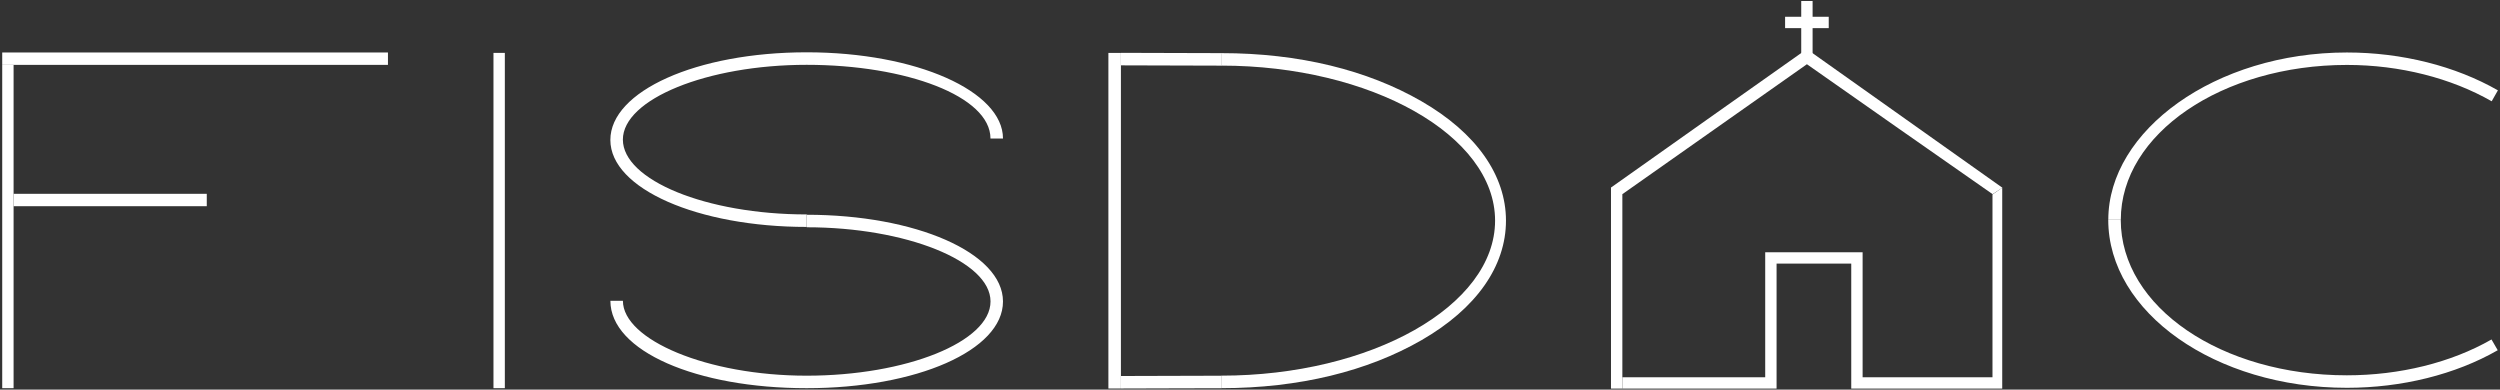<svg id="Layer_1" data-name="Layer 1" xmlns="http://www.w3.org/2000/svg" viewBox="0 0 1540 240"><rect x="0" y="0" width="1540" height="240" fill="#333333" stroke="none"/><defs><style>.cls-1{fill:#fff;}</style></defs><title>Artboard 1</title><path class="cls-1" d="M496.92,139.79c-67,0-120.94-23.53-120.94-53.57s53.11-54,120.93-54,120.93,24.1,120.93,53.1h-7.71c0-26-51.85-45.39-113.22-45.39S383.69,61.13,383.69,86s51.23,46.09,113.23,46.09Z"/><path class="cls-1" d="M496.91,239.12C429.1,239.12,376,216.29,376,185.29h7.71c0,24,51.85,46.13,113.22,46.13s113.23-20.87,113.23-45.73S557.92,140,496.92,140v-7.71c67,0,120.92,23.39,120.92,53.43S564.72,239.12,496.91,239.12Z"/><path class="cls-1" d="M1306.42,135.39h-7.71c0-55,65.93-103.06,147-103.06,33.83,0,66.84,8.35,93,23.32l-3.83,6.74c-25-14.31-56.61-22.39-89.12-22.39C1368.89,40,1306.42,82.39,1306.42,135.39Z"/><path class="cls-1" d="M1445.68,238.89c-81,0-147-46.5-147-103.5h7.71c0,54,62.47,95.8,139.26,95.8,32.51,0,64.15-7.77,89.12-22.08l3.83,6.63C1512.52,230.7,1479.51,238.89,1445.68,238.89Z"/><path class="cls-1" d="M752.37,239.11v-7.71c92,0,168.6-42.84,168.6-95.49s-76.6-95.49-168.6-95.49V32.73c48,0,90.06,10.51,123.2,29.61,33.82,19.48,52.11,45.61,52.11,73.58S909.55,190,875.73,209.5C842.59,228.6,800.37,239.11,752.37,239.11Z"/><polygon class="cls-1" points="752.55 40.44 721.53 40.35 690.51 40.26 690.52 36.4 690.54 32.55 721.55 32.64 752.58 32.73 752.56 36.58 752.55 40.44"/><polygon class="cls-1" points="690.48 239.32 686.63 239.32 682.77 239.32 682.77 135.96 682.77 32.6 686.63 32.6 690.48 32.6 690.48 135.96 690.48 239.32"/><polygon class="cls-1" points="752.51 231.44 721.49 231.53 690.47 231.62 690.48 235.47 690.49 239.32 721.51 239.23 752.53 239.15 752.52 235.29 752.51 231.44"/><polyline class="cls-1" points="8.37 39.96 8.37 239.12 1.37 239.12 1.37 39.96"/><rect class="cls-1" x="8.37" y="119.39" width="119" height="7.63"/><rect class="cls-1" x="1.37" y="32.33" width="237.61" height="7.63"/><polyline class="cls-1" points="310.98 32.58 310.98 239.12 303.98 239.12 303.98 32.58"/><polygon class="cls-1" points="1227.37 119.8 1227.37 179.42 1227.37 232.39 1147.37 232.39 1147.37 162.29 1147.37 155.39 1087.37 155.39 1087.37 162.29 1087.37 232.39 999.37 232.39 999.37 239.39 1087.46 239.39 1087.46 239.39 1094.37 239.39 1094.37 162.39 1140.37 162.39 1140.37 239.39 1147.46 239.39 1147.46 239.39 1227.46 239.39 1227.46 239.39 1230.46 239.39 1233.37 239.39 1233.37 177.34 1233.37 115.63 1227.37 119.8"/><polygon class="cls-1" points="1115.61 32.08 1115.37 32.37 1115.37 32.39 1112.91 32.39 1110.53 32.39 1110.51 32.36 1110.47 32.39 1110.37 32.39 1110.37 32.09 1051.33 73.8 992.48 115.45 992.37 115.39 992.37 177.32 992.37 239.39 995.43 239.39 999.37 239.39 999.37 179.4 999.37 119.61 1057.08 78.98 1113.06 39.56 1169.3 78.99 1227.45 119.61 1233.45 115.63 1174.53 73.86 1115.61 32.08"/><rect class="cls-1" x="1109.56" y="0.61" width="7" height="32.47"/><rect class="cls-1" x="1109.56" y="0.39" width="7" height="26.88" transform="translate(1126.89 -1099.23) rotate(90)"/></svg>